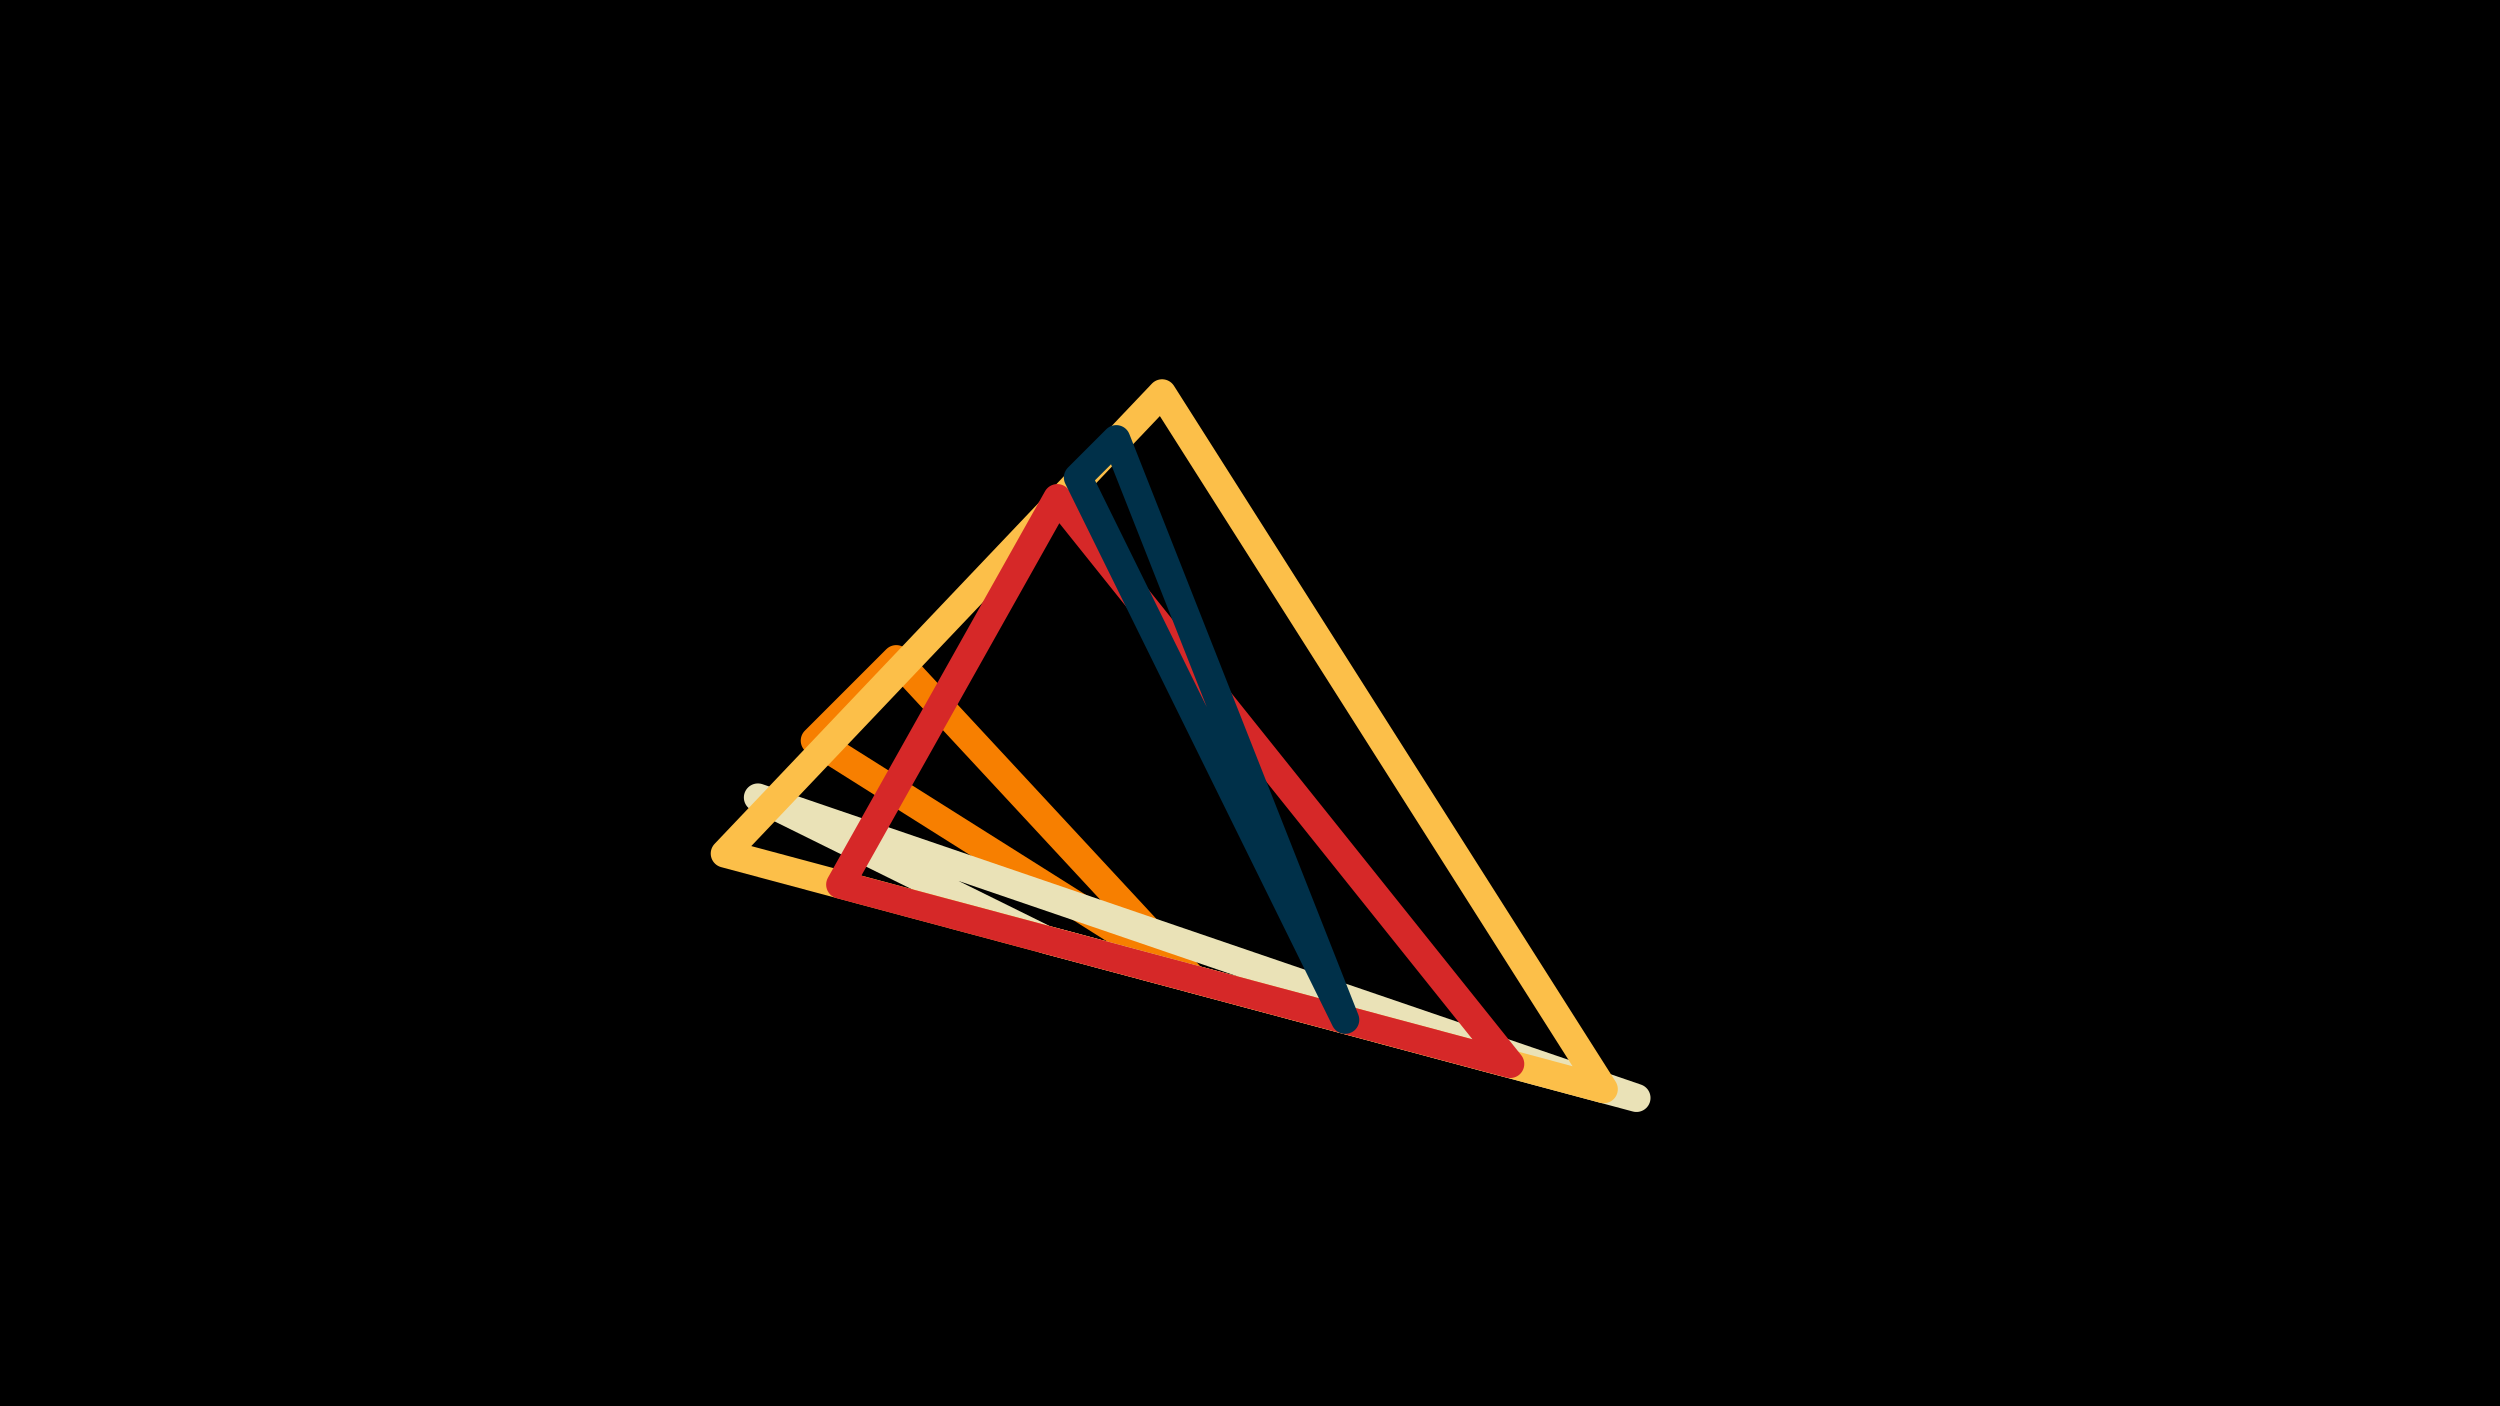 <svg width="1200" height="675" viewBox="-500 -500 1200 675" xmlns="http://www.w3.org/2000/svg"><path d="M-500,-500H1200V675H-1200Z" fill="#000"/><style>path{stroke-width:13.5; stroke-linejoin:round}</style><path d="M-69.8-183.6l142.4 153.5-181.5-114.4zZ" fill="none" stroke="#f77f00"/><path d="M285.5 27l-421.7-144.2 137.8 68.1zZ" fill="none" stroke="#eae2b7"/><path d="M57.8-311.2l-209.9 220.9 421.9 113.1zZ" fill="none" stroke="#fcbf49"/><path d="M7.5-260.9l-104.2 185.5 321.6 86.1zZ" fill="none" stroke="#d62828"/><path d="M35.8-289.2l-18.4 18.4 128.3 260.3zZ" fill="none" stroke="#003049"/></svg>